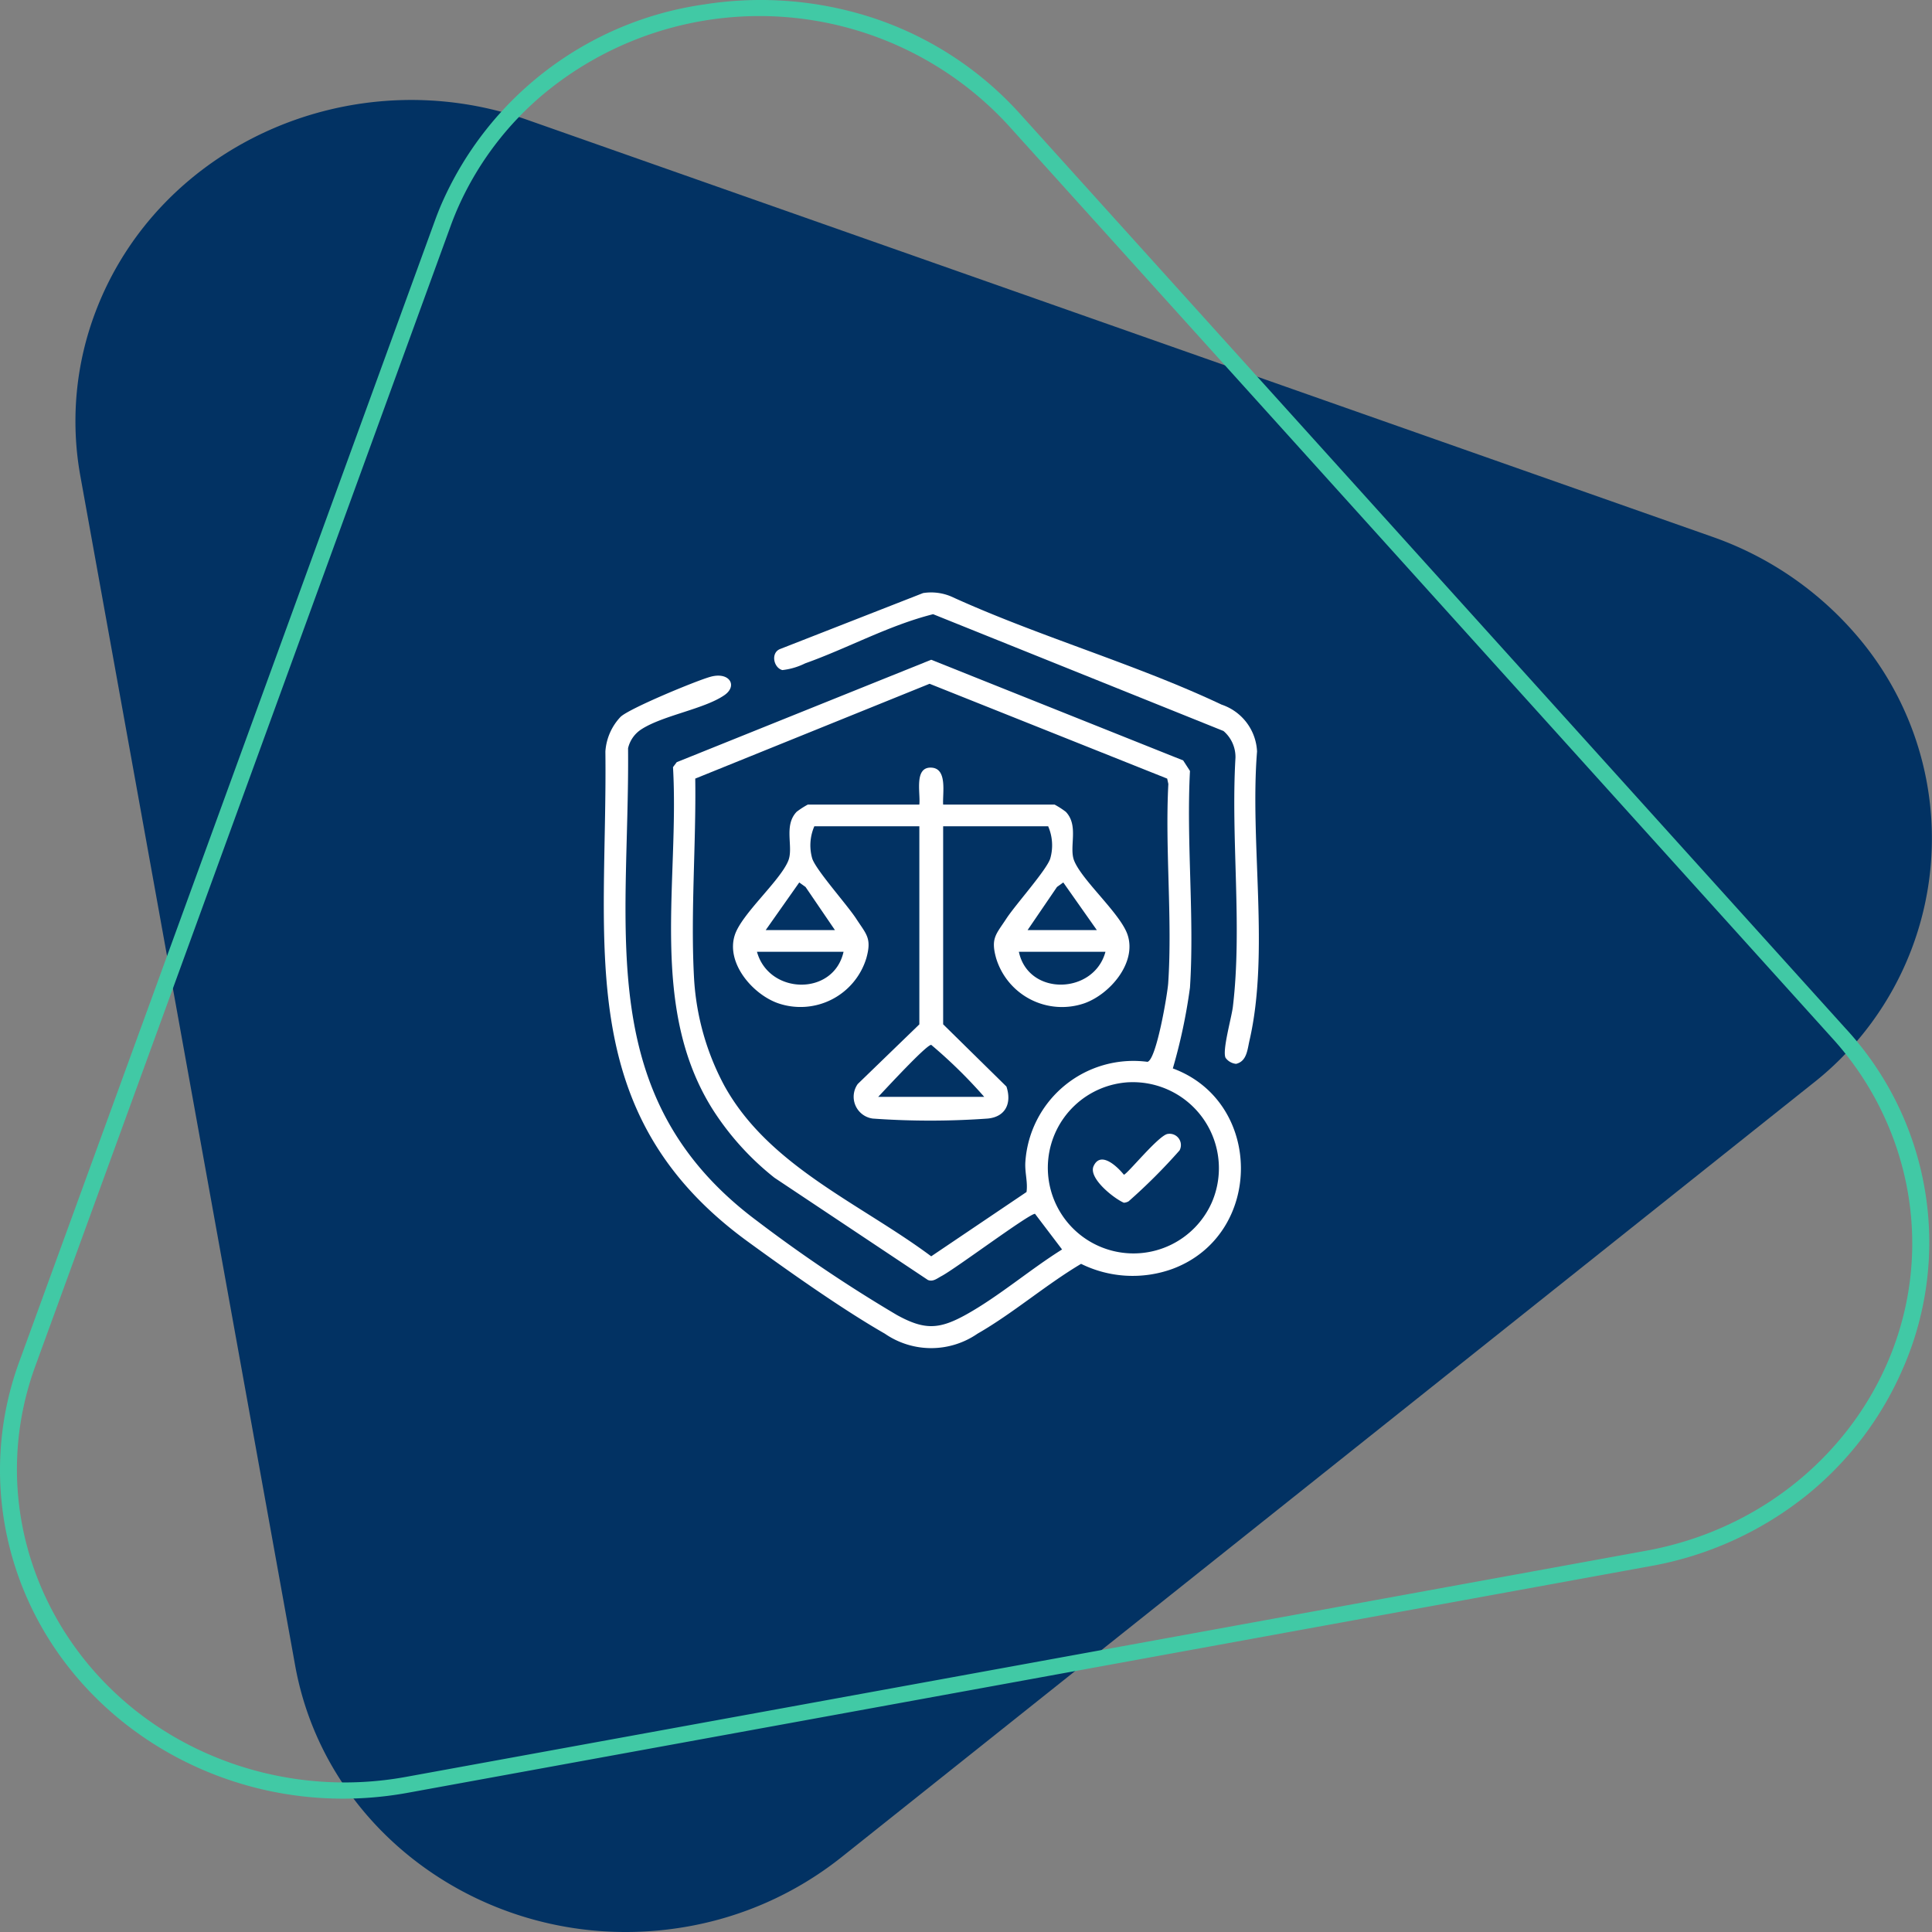 <svg xmlns="http://www.w3.org/2000/svg" xmlns:xlink="http://www.w3.org/1999/xlink" width="150" height="150" viewBox="0 0 150 150">
  <rect x="0" y="0" width="150" height="150" fill="#808080" stroke="none"/>
  <defs>
    <clipPath id="clip-path">
      <rect id="Rectángulo_404919" data-name="Rectángulo 404919" width="150" height="150" fill="#41c9a5"/>
    </clipPath>
    <clipPath id="clip-path-2">
      <rect id="Rectángulo_404925" data-name="Rectángulo 404925" width="60" height="60" transform="translate(-0.121)" fill="#fff" stroke="#707070" stroke-width="1"/>
    </clipPath>
    <clipPath id="clip-path-3">
      <rect id="Rectángulo_405764" data-name="Rectángulo 405764" width="50.858" height="58.667" fill="#fff"/>
    </clipPath>
  </defs>
  <g id="Grupo_1112009" data-name="Grupo 1112009" transform="translate(-179.664 -3667)">
    <g id="Grupo_1110094" data-name="Grupo 1110094" transform="translate(179.664 3667)">
      <g id="Grupo_1110058" data-name="Grupo 1110058" clip-path="url(#clip-path)">
        <path id="Trazado_883529" data-name="Trazado 883529" d="M4.9,35.444l16.68,92.369c2.45,13.569,15.941,22.669,30.131,20.326a26.632,26.632,0,0,0,12.25-5.412l75.316-60a24.187,24.187,0,0,0,3.343-35.112A26.093,26.093,0,0,0,131.6,40.179l-92-32.37C26.088,3.052,11.1,9.673,6.129,22.593A23.9,23.9,0,0,0,4.9,35.444" transform="translate(1.335 1.494)" fill="#023263"/>
        <path id="Trazado_883530" data-name="Trazado 883530" d="M147.8,106.113h0a25.748,25.748,0,0,1-7.478,9.933,26.908,26.908,0,0,1-12.278,5.565l-96.3,17.565C17.29,141.859,3.294,132.824.488,119a24.44,24.44,0,0,1,1.024-13.323L33.758,17.153c.15-.414.312-.827.483-1.23A26.285,26.285,0,0,1,54.641.349,28.053,28.053,0,0,1,67.719,1.371a26.574,26.574,0,0,1,11.5,7.495l64.049,70.958a24.474,24.474,0,0,1,4.536,26.289M35.441,16.39c-.162.385-.319.78-.461,1.174L2.735,106.084c-4.616,12.681,2.393,26.539,15.655,30.954a26.549,26.549,0,0,0,13.119.921L127.8,120.4c13.792-2.515,22.841-15.245,20.212-28.434a23.893,23.893,0,0,0-5.728-11.33L78.237,9.675A26.243,26.243,0,0,0,42.374,7.159a24.372,24.372,0,0,0-6.933,9.231" transform="translate(0 0)" fill="#41c9a5"/>
      </g>
    </g>
    <g id="Enmascarar_grupo_1108078" data-name="Enmascarar grupo 1108078" transform="translate(221.664 3712)" clip-path="url(#clip-path-2)">
      <g id="Grupo_1112008" data-name="Grupo 1112008" transform="translate(4.879 0.999)">
        <g id="Grupo_1112007" data-name="Grupo 1112007" clip-path="url(#clip-path-3)">
          <path id="Trazado_886151" data-name="Trazado 886151" d="M44.179,62.812c7.055,2.6,7.05,12.929-.023,15.563a9.059,9.059,0,0,1-7.1-.39c-2.737,1.625-5.293,3.847-8.038,5.419a6.328,6.328,0,0,1-7.2,0c-3.291-1.884-7.548-4.895-10.655-7.159C-2.488,66.294.3,53.291.123,38.207A4.331,4.331,0,0,1,1.3,35.518c.678-.656,5.858-2.8,6.972-3.11,1.48-.417,2.15.693,1.09,1.425C7.8,34.912,4.6,35.4,2.929,36.476a2.389,2.389,0,0,0-1.045,1.476C2.012,52.156-.9,65.114,11.91,74.661a112.565,112.565,0,0,0,10.854,7.3c2.155,1.185,3.288,1.126,5.416-.065,2.519-1.41,4.939-3.49,7.4-5.028l-2.1-2.767c-.435-.032-6.171,4.262-7.261,4.834-.333.175-.661.469-1.059.3L13.25,71.3a21.559,21.559,0,0,1-4.789-5.294c-5-7.932-2.582-17.7-3.088-26.586l.288-.384L25.42,31.083,44.982,38.9l.528.816c-.29,5.508.356,11.354,0,16.82a42.843,42.843,0,0,1-1.33,6.275M25.294,32.948,7.1,40.31C7.175,45.4,6.723,50.8,7.01,55.866a20.036,20.036,0,0,0,2.332,8.255C12.789,70.4,19.907,73.287,25.42,77.4l7.4-4.993c.106-.768-.13-1.463-.094-2.276A8.406,8.406,0,0,1,42.21,62.3c.694-.156,1.554-5.272,1.61-6.107.335-5.03-.254-10.4.011-15.468l-.09-.414ZM40.766,63.885A6.65,6.65,0,1,0,47.213,73.2a6.681,6.681,0,0,0-6.447-9.313" transform="translate(0 -25.859)" fill="#fff"/>
          <path id="Trazado_886152" data-name="Trazado 886152" d="M90.277.046a4,4,0,0,1,2.17.263c6.751,3.088,14.337,5.245,21.007,8.4a4.036,4.036,0,0,1,2.75,3.636c-.571,7.059.987,15.61-.588,22.446-.162.705-.206,1.612-1.041,1.807a1.14,1.14,0,0,1-.815-.468c-.274-.558.467-3.123.568-3.971.74-6.192-.166-13.041.2-19.31a2.653,2.653,0,0,0-.931-2.094L91.054,1.687c-3.442.867-6.605,2.631-9.937,3.818a5.288,5.288,0,0,1-1.768.521c-.682-.18-.92-1.331-.184-1.632Z" transform="translate(-65.486 0)" fill="#fff"/>
          <path id="Trazado_886153" data-name="Trazado 886153" d="M76,83.808h8.655a6.57,6.57,0,0,1,.868.56c1.04,1.087.223,2.745.651,3.8.632,1.561,3.611,4.119,4.15,5.764.712,2.174-1.385,4.6-3.353,5.3a5.345,5.345,0,0,1-6.855-3.488c-.438-1.565-.015-1.848.79-3.081.706-1.083,3.1-3.743,3.407-4.66a3.709,3.709,0,0,0-.161-2.514H76v15.377l4.914,4.832c.428,1.293-.067,2.358-1.461,2.486a62.459,62.459,0,0,1-8.918,0,1.708,1.708,0,0,1-1.165-2.685l4.782-4.629V85.489H66A3.709,3.709,0,0,0,65.837,88c.311.916,2.7,3.577,3.407,4.66.8,1.233,1.228,1.516.79,3.081a5.345,5.345,0,0,1-6.855,3.488c-1.968-.693-4.066-3.122-3.353-5.3.539-1.645,3.518-4.2,4.15-5.764.428-1.058-.389-2.716.651-3.8a6.57,6.57,0,0,1,.868-.56h8.655c.106-.852-.436-2.93.93-2.867,1.271.058.864,1.99.919,2.867m-8.4,9.747-2.282-3.348-.489-.351-2.606,3.7Zm14.956,0h5.378l-2.606-3.7-.489.351ZM68.267,95.236H61.545c.924,3.341,5.948,3.461,6.722,0m20.334,0H81.879c.738,3.474,5.832,3.322,6.722,0M79.19,106.5a38.267,38.267,0,0,0-4.117-4.039c-.386,0-3.593,3.489-4.117,4.039Z" transform="translate(-49.653 -67.338)" fill="#fff"/>
          <path id="Trazado_886154" data-name="Trazado 886154" d="M231.741,250.107a.876.876,0,0,1,.928,1.275,44.167,44.167,0,0,1-3.954,3.953.848.848,0,0,1-.372.112c-.789-.34-2.77-1.913-2.35-2.842.552-1.22,1.861.056,2.35.665.235,0,2.689-3.052,3.4-3.164" transform="translate(-187.966 -208.066)" fill="#fff"/>
        </g>
      </g>
    </g>
  </g>
</svg>

